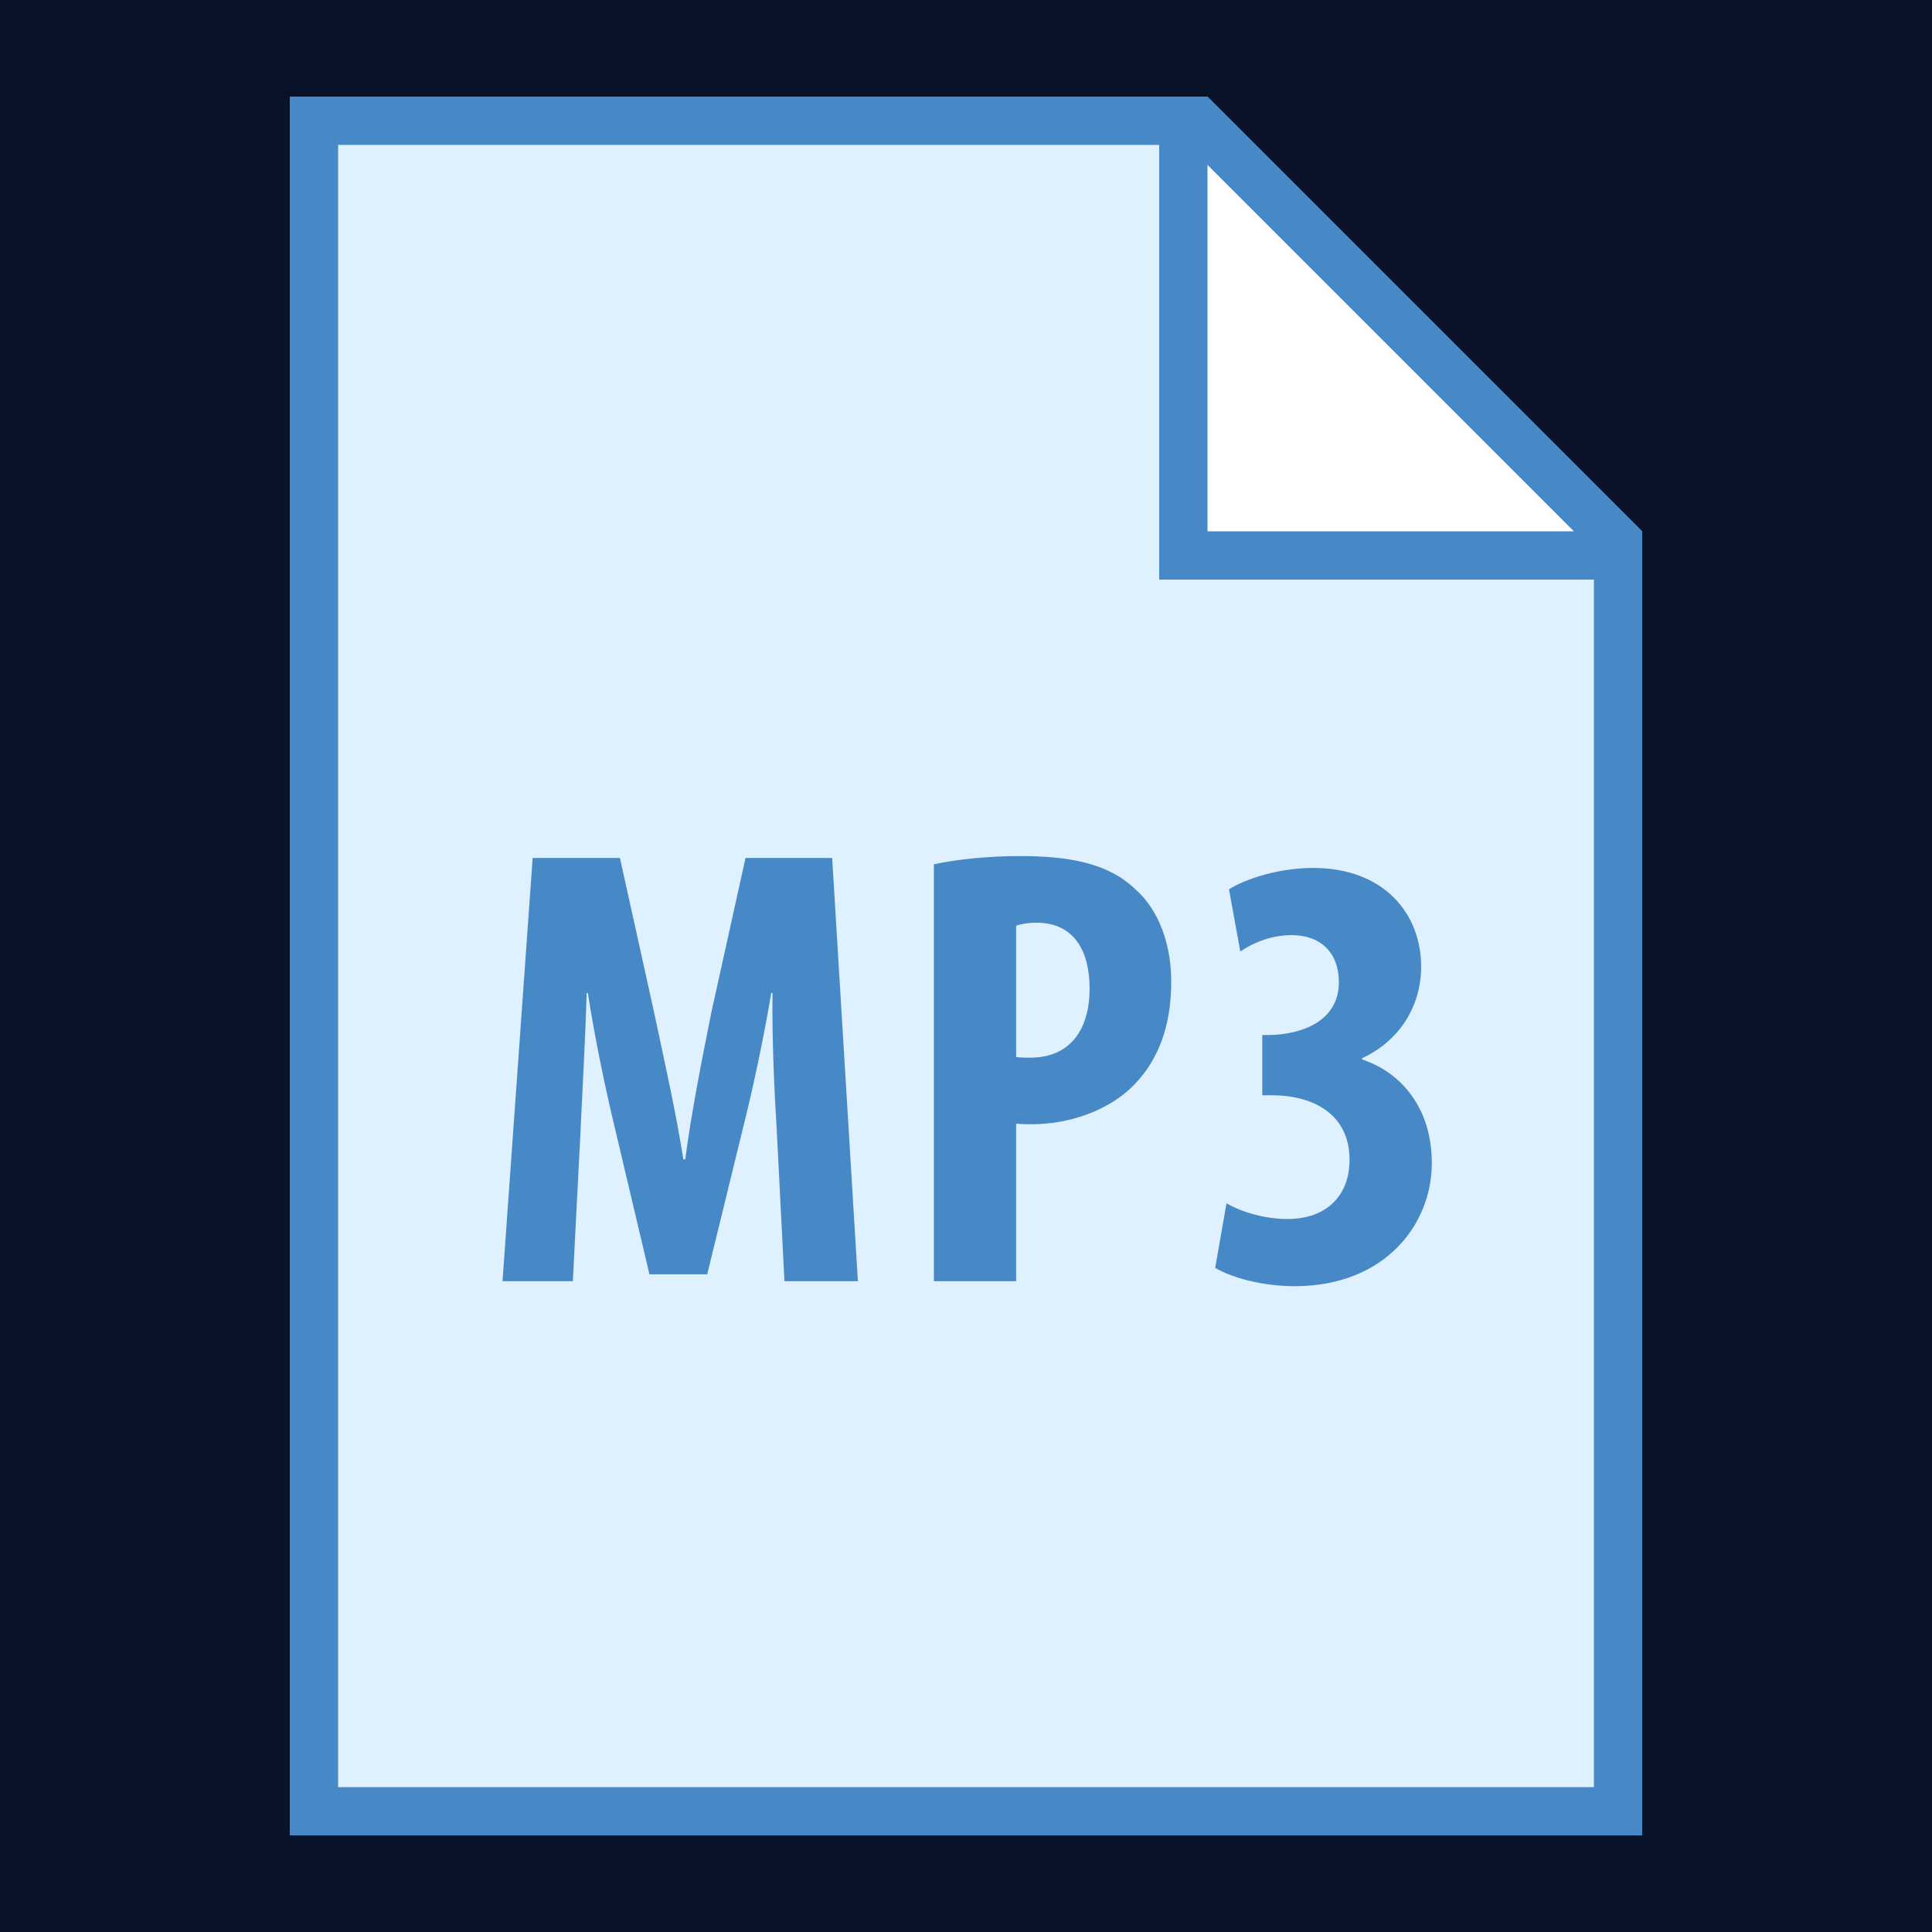 <?xml version="1.0" encoding="UTF-8"?>
<svg xmlns="http://www.w3.org/2000/svg" xmlns:xlink="http://www.w3.org/1999/xlink" width="500pt" height="500pt" viewBox="0 0 500 500" version="1.1">
<g id="surface19209499">
<rect x="0" y="0" width="500" height="500" style="fill:rgb(3.137%,7.059%,16.078%);fill-opacity:1;stroke:none;"/>
<path style=" stroke:none;fill-rule:nonzero;fill:rgb(87.451%,94.118%,99.608%);fill-opacity:1;" d="M 81.25 468.75 L 81.25 31.25 L 309.914 31.25 L 418.75 140.086 L 418.75 468.75 Z M 81.25 468.75 "/>
<path style=" stroke:none;fill-rule:nonzero;fill:rgb(27.843%,53.333%,78.039%);fill-opacity:1;" d="M 307.324 37.5 L 412.5 142.676 L 412.5 462.5 L 87.5 462.5 L 87.5 37.5 L 307.324 37.5 M 312.5 25 L 75 25 L 75 475 L 425 475 L 425 137.5 Z M 312.5 25 "/>
<path style=" stroke:none;fill-rule:nonzero;fill:rgb(100%,100%,100%);fill-opacity:1;" d="M 306.25 143.75 L 306.25 31.25 L 309.914 31.25 L 418.75 140.086 L 418.75 143.75 Z M 306.25 143.75 "/>
<path style=" stroke:none;fill-rule:nonzero;fill:rgb(27.843%,53.333%,78.039%);fill-opacity:1;" d="M 312.5 42.676 L 407.324 137.5 L 312.5 137.5 L 312.5 42.676 M 312.5 25 L 300 25 L 300 150 L 425 150 L 425 137.5 Z M 201.062 293.211 C 200.414 282.812 199.762 268.676 199.926 256.988 L 199.602 256.988 C 197.648 268.688 194.727 282.176 192.613 290.613 L 183.023 329.789 L 168.074 329.789 L 158.977 291.273 C 156.863 282.5 153.938 268.836 152.148 256.988 L 151.824 256.988 C 151.5 268.836 150.688 282.664 150.199 293.551 L 148.25 331.574 L 130.051 331.574 L 137.852 222.039 L 160.438 222.039 L 169.211 261.699 C 172.137 275.5 174.898 287.699 176.852 300.039 L 177.336 300.039 C 178.961 287.852 181.398 275.5 184.164 261.699 L 192.938 222.039 L 215.363 222.039 L 222.023 331.574 L 203.012 331.574 Z M 241.688 223.676 C 247.699 222.375 255.824 221.551 263.949 221.551 C 276.625 221.551 286.699 223.352 293.688 230.012 C 300.188 235.699 303.113 244.801 303.113 254.062 C 303.113 265.926 299.539 274.375 293.852 280.387 C 287.023 287.699 276.137 290.949 267.199 290.949 C 265.738 290.949 264.438 290.949 262.977 290.789 L 262.977 331.574 L 241.688 331.574 Z M 262.977 273.551 C 264.113 273.727 265.25 273.727 266.551 273.727 C 277.273 273.727 281.988 266.086 281.988 255.836 C 281.988 246.25 278.086 238.789 268.176 238.789 C 266.227 238.789 264.273 239.102 262.977 239.586 Z M 317.414 311.414 C 321.637 313.852 327.648 315.477 333.176 315.477 C 343.574 315.477 349.262 309.137 349.262 300.199 C 349.262 288.488 340.164 283.625 329.602 283.449 L 326.676 283.449 L 326.676 267.852 L 328.789 267.852 C 336.586 267.688 346.5 264.449 346.5 254.199 C 346.5 246.574 341.789 242.012 334.312 242.012 C 329.438 242.012 324.887 243.637 320.988 246.238 L 318.062 230.148 C 322.449 227.387 331.062 224.625 339.836 224.625 C 358.363 224.625 367.789 236.648 367.789 250.137 C 367.789 260.711 361.938 269.488 352.512 273.863 L 352.512 274.188 C 362.75 277.586 370.551 286.863 370.551 301 C 370.551 317.086 358.199 332.863 335.125 332.863 C 326.676 332.863 319.039 330.738 314.488 328.137 Z M 317.414 311.414 "/>
</g>
</svg>
